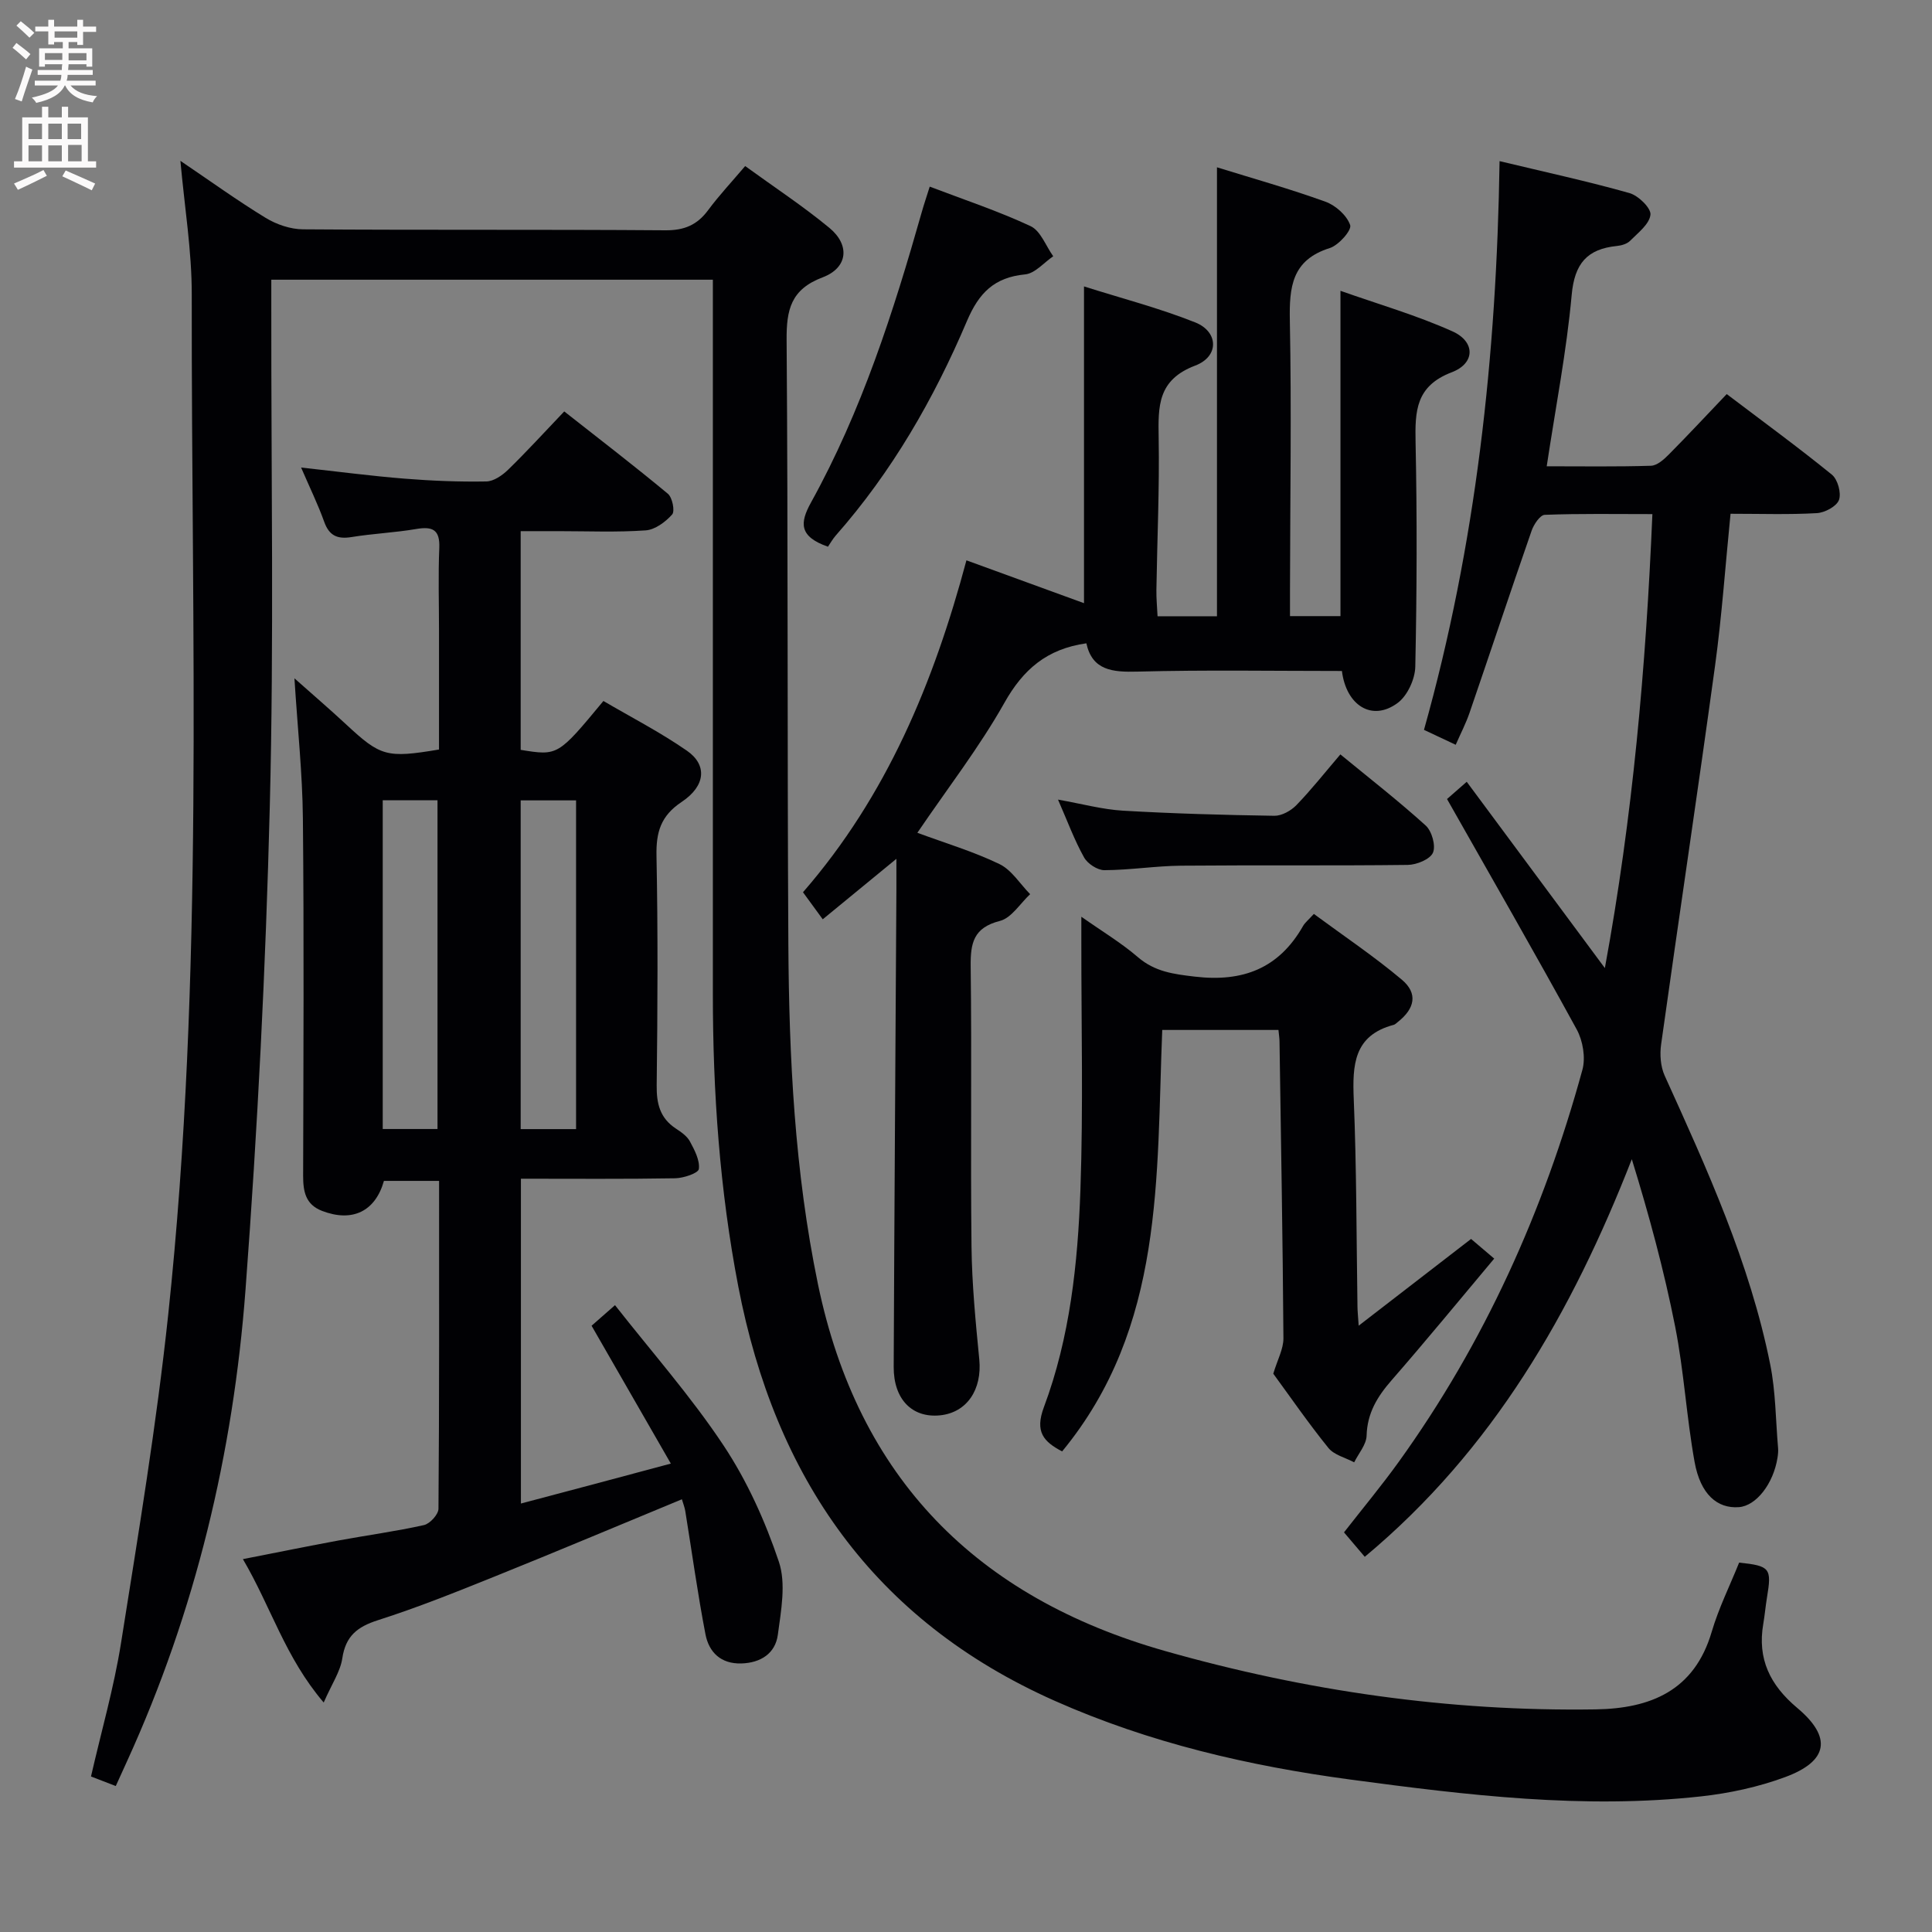 <svg enable-background="new 0 0 400 400" viewBox="0 0 400 400" xmlns="http://www.w3.org/2000/svg"><rect x="0" y="0" width="400" height="400" fill="#808080" stroke="none"/><g fill="#010104"><path d="m37.35 33.3c6.07 4.1 11.71 8.18 17.64 11.8 2.26 1.38 5.16 2.37 7.78 2.38 25 .18 50 .01 74.99.2 3.91.03 6.58-1.1 8.85-4.17 2.26-3.05 4.87-5.83 7.67-9.13 6.01 4.37 11.98 8.29 17.45 12.81 4.3 3.56 3.81 8.26-1.41 10.23-6.59 2.49-7.51 6.71-7.46 12.99.31 41.66.12 83.32.36 124.99.14 23.62 1.31 47.17 6.12 70.43 8.32 40.22 32.89 64.93 71.9 76 29.11 8.26 58.78 12.54 89.08 12.08 11.39-.17 20.48-3.85 24.07-16.06 1.45-4.92 3.77-9.58 5.68-14.33 6.42.68 6.78 1.15 5.76 7.25-.3 1.8-.45 3.63-.76 5.42-1.26 7.27 1.4 12.69 7.02 17.41 7.27 6.1 6.44 11.03-2.5 14.33-5.54 2.05-11.51 3.34-17.39 3.99-24.34 2.68-48.43-.24-72.53-3.47-21.16-2.84-41.65-7.59-61.29-16.31-37.6-16.71-57.92-46.33-65.52-85.76-3.85-19.98-5.27-40.2-5.27-60.53 0-47.16 0-94.33 0-141.49 0-1.99 0-3.98 0-6.45-30.48 0-60.66 0-91.42 0v5.97c-.04 34.33.56 68.68-.31 102.99-.84 33.41-2.53 66.83-5.03 100.16-2.54 33.82-10.36 66.56-24.51 97.58-.75 1.63-1.49 3.27-2.35 5.17-1.86-.72-3.35-1.29-5.13-1.98 2.13-9.32 4.75-18.39 6.22-27.65 3.59-22.62 7.35-45.24 9.77-68 7.47-70.21 4.77-140.71 4.87-211.12.02-9.08-1.49-18.13-2.35-27.73z"/><path d="m138.89 303.02c-5.73-9.96-10.93-19.01-16.41-28.54 1.22-1.07 2.56-2.25 4.85-4.26 7.6 9.69 15.74 18.9 22.47 29.04 4.88 7.35 8.63 15.68 11.45 24.06 1.53 4.54.46 10.14-.21 15.16-.52 3.83-3.52 5.8-7.55 5.92-4.26.12-6.71-2.33-7.43-6.03-1.63-8.46-2.8-17.01-4.18-25.52-.13-.79-.44-1.54-.7-2.44-13.04 5.39-25.82 10.78-38.69 15.96-8 3.22-16.02 6.45-24.23 9.07-4.29 1.37-6.7 3.28-7.39 7.9-.41 2.74-2.16 5.27-3.85 9.15-7.99-9.36-10.88-19.74-16.73-29.69 7.04-1.38 13.44-2.68 19.86-3.87 5.87-1.08 11.81-1.88 17.63-3.18 1.24-.28 2.99-2.2 3-3.38.18-22.48.13-44.97.13-67.88-3.93 0-7.65 0-11.42 0-1.78 6.31-6.53 8.63-12.82 6.21-3.42-1.32-3.91-4.02-3.91-7.26.06-24.66.19-49.32-.05-73.98-.09-9.29-1.09-18.56-1.75-29.02 3.98 3.54 7.39 6.46 10.68 9.52 7.16 6.65 8.38 7.04 19.25 5.22 0-8.17 0-16.45 0-24.73 0-5.67-.18-11.34.06-16.99.16-3.84-1.42-4.51-4.81-3.93-4.41.75-8.92.94-13.34 1.66-2.94.48-4.65-.26-5.69-3.19-1.27-3.55-2.94-6.96-4.77-11.2 7.67.84 14.53 1.75 21.41 2.3 5.63.45 11.29.68 16.93.58 1.54-.02 3.33-1.27 4.53-2.44 3.81-3.71 7.4-7.64 11.61-12.06 7.27 5.72 14.48 11.25 21.46 17.05.93.77 1.49 3.61.88 4.29-1.38 1.55-3.55 3.16-5.49 3.29-5.97.42-11.99.16-17.98.16-2.49 0-4.98 0-7.89 0v45.28c7.71 1.25 7.71 1.25 17.13-10.12 5.71 3.35 11.75 6.46 17.28 10.29 4.25 2.94 3.91 7.29-1.08 10.61-4.34 2.89-5.31 6.27-5.21 11.17.31 15.82.23 31.66.04 47.48-.05 3.81.67 6.8 3.96 8.97 1.1.72 2.33 1.57 2.92 2.67.96 1.78 2.08 3.9 1.85 5.71-.12.87-3.17 1.89-4.91 1.92-10.49.18-20.97.09-31.93.09v67.25c10.42-2.75 20.38-5.41 31.04-8.27zm-31.09-137.31v68.06h11.47c0-22.74 0-45.25 0-68.06-3.9 0-7.48 0-11.47 0zm-17.22 68.04c0-22.9 0-45.39 0-68.06-3.94 0-7.52 0-11.34 0v68.06z"/><path d="m189.93 172.42c5.87 2.17 11.64 3.89 16.98 6.47 2.54 1.22 4.27 4.11 6.37 6.24-2.07 1.92-3.86 4.93-6.27 5.54-5.46 1.39-6.1 4.57-6.04 9.42.24 19.32-.05 38.65.17 57.98.09 7.8.85 15.6 1.61 23.38.61 6.22-2.55 11.02-8.13 11.58-5.75.58-9.62-3.3-9.59-10.03.14-32.97.37-65.94.56-98.91.01-1.79 0-3.59 0-6.28-5.45 4.48-10.21 8.38-15.25 12.52-1.49-2.05-2.73-3.75-4.09-5.6 17.38-19.99 27.09-43.48 33.84-68.72 8.34 3.04 16.37 5.96 24.34 8.87 0-21.55 0-43.11 0-65.58 7.79 2.47 15.61 4.49 23.05 7.46 4.8 1.92 4.99 7.03-.02 8.93-7.83 2.97-7.68 8.45-7.57 15 .18 10.47-.31 20.95-.47 31.43-.03 1.78.15 3.57.24 5.47h12.3c0-30.95 0-61.64 0-92.95 7.42 2.3 15.04 4.44 22.46 7.12 2.11.76 4.45 2.85 5.12 4.85.35 1.06-2.39 4.17-4.23 4.75-7.86 2.47-8.4 8.06-8.26 15.08.36 18.49.06 36.98.03 55.48v5.64h10.45c0-22.16 0-44.2 0-67.35 7.87 2.78 15.76 5.06 23.18 8.39 4.74 2.12 4.77 6.6-.13 8.47-7.47 2.85-7.63 8.02-7.5 14.5.32 15.49.27 30.99-.06 46.48-.06 2.57-1.63 5.99-3.64 7.48-5.33 3.96-10.67.5-11.55-6.61-14.15 0-28.25-.24-42.33.13-5.22.14-9.36-.26-10.58-5.86-8.19 1.16-13.09 5.42-16.97 12.32-5.18 9.2-11.74 17.66-18.02 26.91z"/><path d="m310.47 33.36c9.63 2.31 18.35 4.2 26.91 6.62 1.83.52 4.49 3.12 4.33 4.48-.22 1.95-2.58 3.75-4.23 5.41-.64.64-1.8.97-2.75 1.06-6.15.63-8.74 3.64-9.33 10.13-1.06 11.67-3.32 23.22-5.17 35.48 7.39 0 14.49.11 21.59-.11 1.25-.04 2.64-1.27 3.64-2.28 3.98-4.01 7.84-8.16 12.04-12.56 7.6 5.76 14.83 11.04 21.77 16.68 1.21.99 1.99 3.81 1.47 5.24-.49 1.33-2.94 2.64-4.59 2.73-5.79.33-11.61.13-17.86.13-1.08 10.78-1.8 21.19-3.21 31.49-3.58 26.13-7.5 52.22-11.16 78.34-.3 2.11-.13 4.61.74 6.52 8.79 19.37 17.62 38.74 21.84 59.75 1.14 5.65 1.13 11.53 1.63 17.31.06.66-.01 1.34-.11 1.99-.85 5.44-4.43 10.01-8.01 10.27-4.47.33-7.95-2.66-9.16-9.34-1.68-9.29-2.2-18.8-4.03-28.06-2.3-11.63-5.41-23.11-8.97-34.64-12.4 31.74-28.78 60.23-55.29 82.32-1.54-1.81-2.81-3.31-4.3-5.06 3.83-4.91 7.74-9.61 11.3-14.55 17.77-24.68 30.05-51.98 38.06-81.22.69-2.52.1-6.02-1.18-8.36-8.67-15.85-17.69-31.52-26.85-47.7.69-.6 2.02-1.77 4.08-3.57 9.52 12.84 18.78 25.34 28.6 38.57 5.76-31.31 8.5-62.24 9.84-93.99-7.72 0-15.01-.13-22.29.15-.97.04-2.27 1.99-2.72 3.3-4.36 12.54-8.54 25.14-12.85 37.7-.74 2.16-1.81 4.21-2.86 6.61-2.25-1.06-4.15-1.95-6.57-3.09 10.75-38.27 15.04-77.39 15.65-117.75z"/><path d="m264.69 213.24c-8.19 0-15.95 0-24.06 0-1.24 30.45.53 61.46-20.73 87.26-3.83-2.02-5.69-4.04-3.77-9.17 5.4-14.44 7.02-29.74 7.56-45 .6-17.1.17-34.23.19-51.35 0-1.46 0-2.92 0-5.18 4.3 3.03 8.26 5.4 11.7 8.36 3.52 3.03 7.37 3.52 11.8 4.04 9.94 1.17 17.4-1.69 22.41-10.49.4-.7 1.08-1.23 2.23-2.49 6.11 4.51 12.42 8.74 18.2 13.6 3.39 2.84 2.73 5.99-.84 8.79-.26.2-.52.49-.82.57-8.3 2.19-8.57 8.32-8.28 15.41.59 14.29.55 28.61.77 42.92.01.94.11 1.88.25 3.96 8.14-6.28 15.56-12.01 23.27-17.96 1.3 1.1 2.77 2.35 4.79 4.07-7.15 8.52-14.07 16.96-21.24 25.18-2.95 3.38-5.05 6.79-5.18 11.47-.05 1.87-1.67 3.69-2.57 5.53-1.81-.97-4.15-1.51-5.34-2.98-4.17-5.16-7.95-10.65-11.41-15.37.85-2.86 2.11-5.1 2.1-7.34-.14-20.47-.51-40.94-.81-61.4 0-.68-.11-1.33-.22-2.43z"/><path d="m171.42 113.19c-6.04-2.11-5.83-4.95-3.52-9.14 10.51-18.98 17.09-39.51 22.98-60.27.45-1.58.98-3.13 1.61-5.14 7.11 2.71 14.18 5.05 20.88 8.18 2.08.97 3.16 4.1 4.69 6.24-1.94 1.31-3.78 3.56-5.83 3.75-6.37.62-9.55 3.81-12.04 9.67-6.84 16.1-15.52 31.2-27.18 44.42-.65.75-1.14 1.64-1.59 2.29z"/><path d="m219.05 165.55c5.03.89 9.2 2.04 13.43 2.29 10.44.61 20.9.9 31.36 1.06 1.53.02 3.43-1.04 4.55-2.19 3.11-3.21 5.89-6.74 9.12-10.52 6.05 4.97 12.05 9.64 17.67 14.73 1.27 1.15 2.12 4.18 1.5 5.62-.6 1.37-3.37 2.5-5.19 2.53-15.64.19-31.29.02-46.93.16-5.3.05-10.6.91-15.9.93-1.44.01-3.5-1.34-4.22-2.65-2-3.57-3.41-7.44-5.39-11.96z"/></g><path d="m2.6 9.9.8-1c.9.7 1.9 1.4 2.9 2.3l-.9 1.1c-1.1-1-2-1.8-2.8-2.4zm.5 10.6c.9-2.1 1.6-4.3 2.3-6.7.4.2.8.4 1.3.6-.7 2.1-1.5 4.3-2.2 6.6zm.3-15.2.9-.9c1 .8 2 1.6 2.8 2.4l-1 1c-.9-.9-1.8-1.7-2.7-2.5zm12.6-1.2h1.2v1.4h2.7v1.1h-2.7v2.7h-1.2v-.6h-1.8v1.3h4.9v3.8h-1.2v-.5h-3.7c0 .4-.1.9-.1 1.2h5.1v1h-5.2c0 .5-.1.9-.2 1.2h6v1h-5.2c1.1 1.3 2.9 2 5.5 2.2-.4.4-.7.8-.9 1.3-2.9-.5-4.8-1.6-5.7-3.5h-.1c-.8 1.7-2.7 2.9-5.9 3.6-.2-.4-.6-.8-.9-1.1 2.8-.6 4.6-1.4 5.4-2.5h-4.8v-1h5.3c.1-.3.2-.7.2-1.2h-4.9v-1h5c0-.4 0-.8.1-1.2h-3.6v.5h-1.2v-3.8h4.9v-1.3h-1.8v.5h-1.2v-2.7h-2.7v-1h2.7v-1.4h1.2v1.4h4.8zm-6.7 8.3h3.6c0-.4 0-.9 0-1.4h-3.6zm1.9-4.6h4.8v-1.3h-4.7v1.3zm6.7 3.2h-3.7v1.5h3.7z" fill="#fbfafa"/><path d="m8.7 22.1h1.3v2.2h2.8v-2.2h1.3v2.2h4.1v9.1h1.7v1.3h-17v-1.3h1.7v-9.1h4.1zm.3 13.1.7 1.2c-1.8.9-3.8 1.9-6 2.9-.2-.4-.5-.8-.8-1.3 2.3-1 4.4-1.9 6.1-2.8zm-3.1-6.4h2.8v-3.2h-2.8zm0 4.6h2.8v-3.3h-2.8zm4.1-4.6h2.8v-3.2h-2.8zm0 4.6h2.8v-3.3h-2.8zm3.6 1.9c2.1.9 4.1 1.8 6.1 2.7l-.7 1.4c-2.2-1.1-4.2-2-6.1-2.9zm3.2-9.7h-2.8v3.2h2.8zm-2.7 7.8h2.8v-3.4h-2.8z" fill="#fbfafa"/></svg>